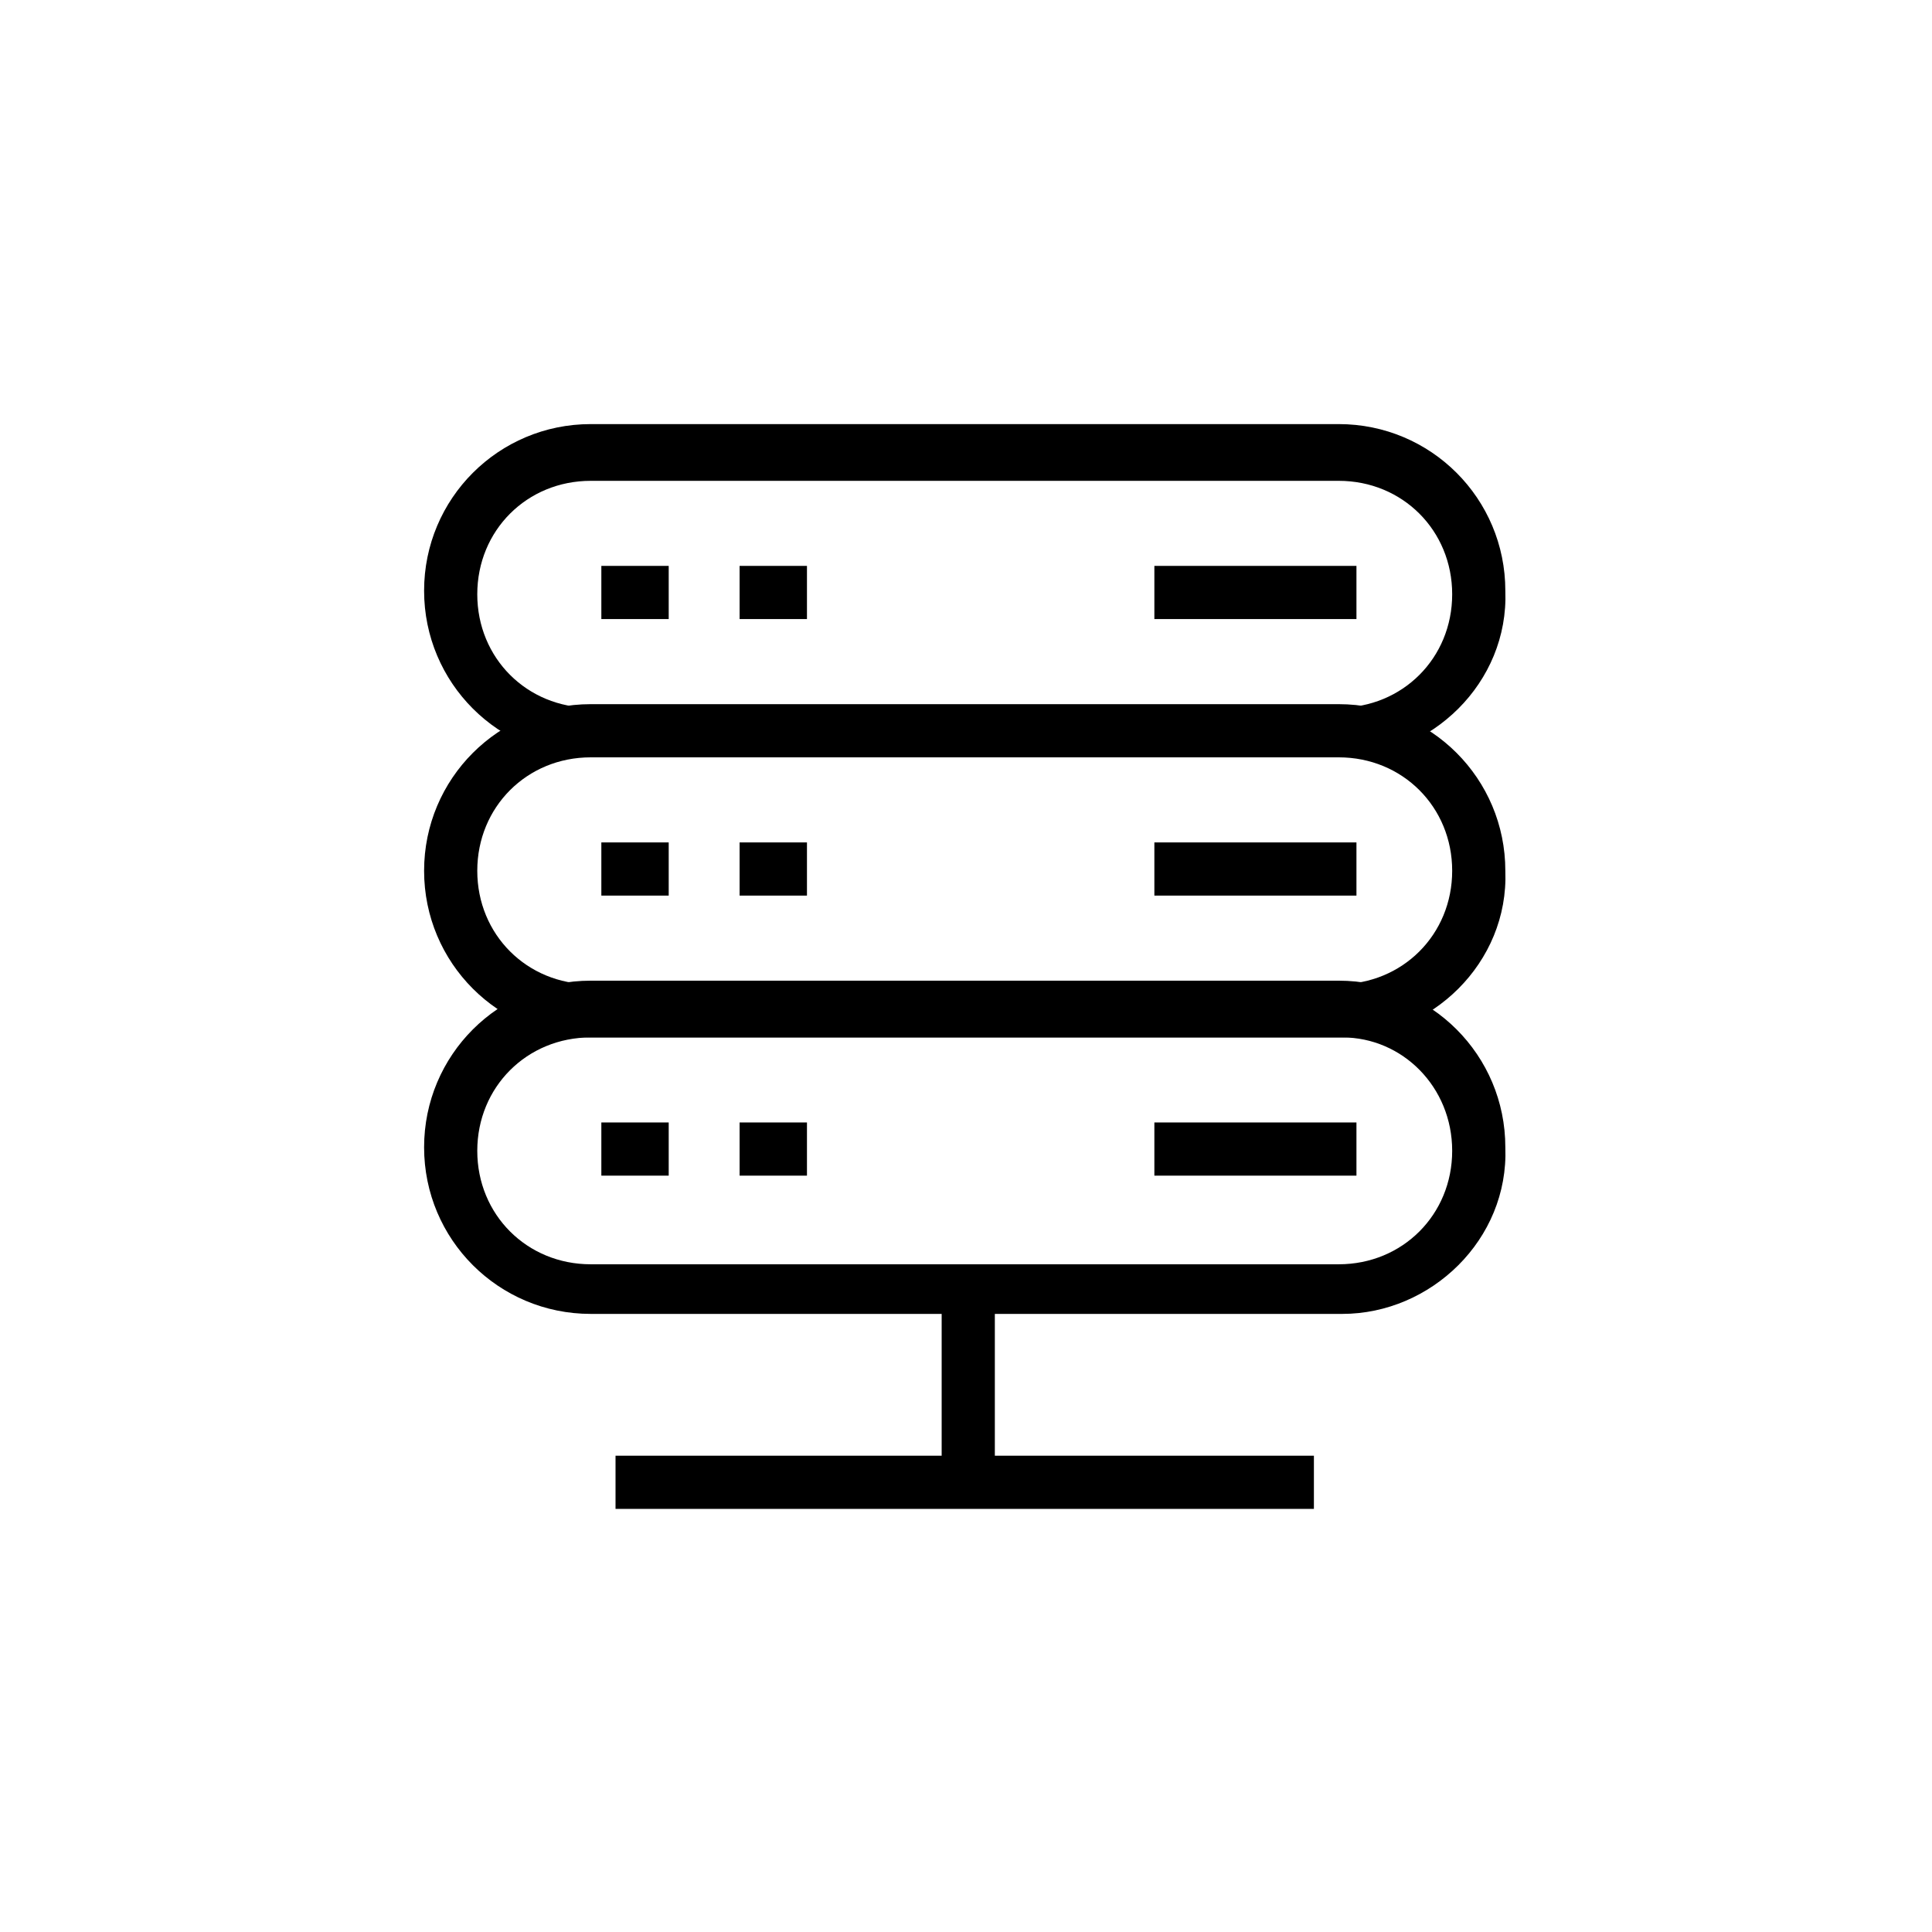 <?xml version="1.0" encoding="UTF-8"?>
<svg width="82px" height="82px" viewBox="0 0 82 82" version="1.1" xmlns="http://www.w3.org/2000/svg" xmlns:xlink="http://www.w3.org/1999/xlink">
    <title>cloud-storage</title>
    <g id="cloud-storage" stroke="none" stroke-width="1" fill="none" fill-rule="evenodd">
        <g id="Group" transform="translate(18, 18)" fill="currentColor">
            <polygon id="Fill-15" points="21.967 44.838 24.224 44.838 24.224 36.713 21.967 36.713"></polygon>
            <polygon id="Fill-17" points="8.125 46.042 37.766 46.042 37.766 43.785 8.125 43.785"></polygon>
            <path d="M7.072,2.408 C4.364,2.408 2.257,4.514 2.257,7.223 C2.257,9.931 4.364,12.037 7.072,12.037 L38.82,12.037 C41.528,12.037 43.635,9.931 43.635,7.223 C43.635,4.514 41.528,2.408 38.82,2.408 L7.072,2.408 Z M38.97,14.144 L7.072,14.144 C3.16,14.144 0,10.984 0,7.072 C0,3.16 3.16,0 7.072,0 L38.82,0 C42.732,0 45.891,3.16 45.891,7.072 C46.042,10.984 42.732,14.144 38.97,14.144 L38.97,14.144 Z" id="Fill-18"></path>
            <path d="M7.072,26.031 C4.364,26.031 2.257,28.137 2.257,30.845 C2.257,33.553 4.364,35.66 7.072,35.66 L38.82,35.66 C41.528,35.66 43.635,33.553 43.635,30.845 C43.635,28.137 41.528,26.031 38.97,26.031 L7.072,26.031 Z M38.97,37.766 L7.072,37.766 C3.16,37.766 0,34.607 0,30.695 C0,26.783 3.16,23.623 7.072,23.623 L38.82,23.623 C42.732,23.623 45.891,26.783 45.891,30.695 C46.042,34.607 42.732,37.766 38.97,37.766 L38.97,37.766 Z" id="Fill-19"></path>
            <polygon id="Fill-20" points="30.995 8.275 39.572 8.275 39.572 6.018 30.995 6.018"></polygon>
            <polygon id="Fill-21" points="30.995 31.898 39.572 31.898 39.572 29.641 30.995 29.641"></polygon>
            <polygon id="Fill-22" points="7.523 8.275 10.382 8.275 10.382 6.018 7.523 6.018"></polygon>
            <polygon id="Fill-23" points="13.391 8.275 16.25 8.275 16.25 6.018 13.391 6.018"></polygon>
            <polygon id="Fill-24" points="7.523 31.898 10.382 31.898 10.382 29.641 7.523 29.641"></polygon>
            <polygon id="Fill-25" points="13.391 31.898 16.25 31.898 16.25 29.641 13.391 29.641"></polygon>
            <path d="M7.072,14.144 C4.364,14.144 2.257,16.25 2.257,18.959 C2.257,21.667 4.364,23.773 7.072,23.773 L38.82,23.773 C41.528,23.773 43.635,21.667 43.635,18.959 C43.635,16.25 41.528,14.144 38.82,14.144 L7.072,14.144 Z M38.97,26.031 L7.072,26.031 C3.16,26.031 0,22.871 0,18.959 C0,15.047 3.16,11.887 7.072,11.887 L38.82,11.887 C42.732,11.887 45.891,15.047 45.891,18.959 C46.042,22.871 42.732,26.031 38.97,26.031 L38.97,26.031 Z" id="Fill-26"></path>
            <polygon id="Fill-27" points="30.995 20.012 39.572 20.012 39.572 17.755 30.995 17.755"></polygon>
            <polygon id="Fill-28" points="7.523 20.012 10.382 20.012 10.382 17.755 7.523 17.755"></polygon>
            <polygon id="Fill-29" points="13.391 20.012 16.25 20.012 16.25 17.755 13.391 17.755"></polygon>
        </g>
    </g>
</svg>